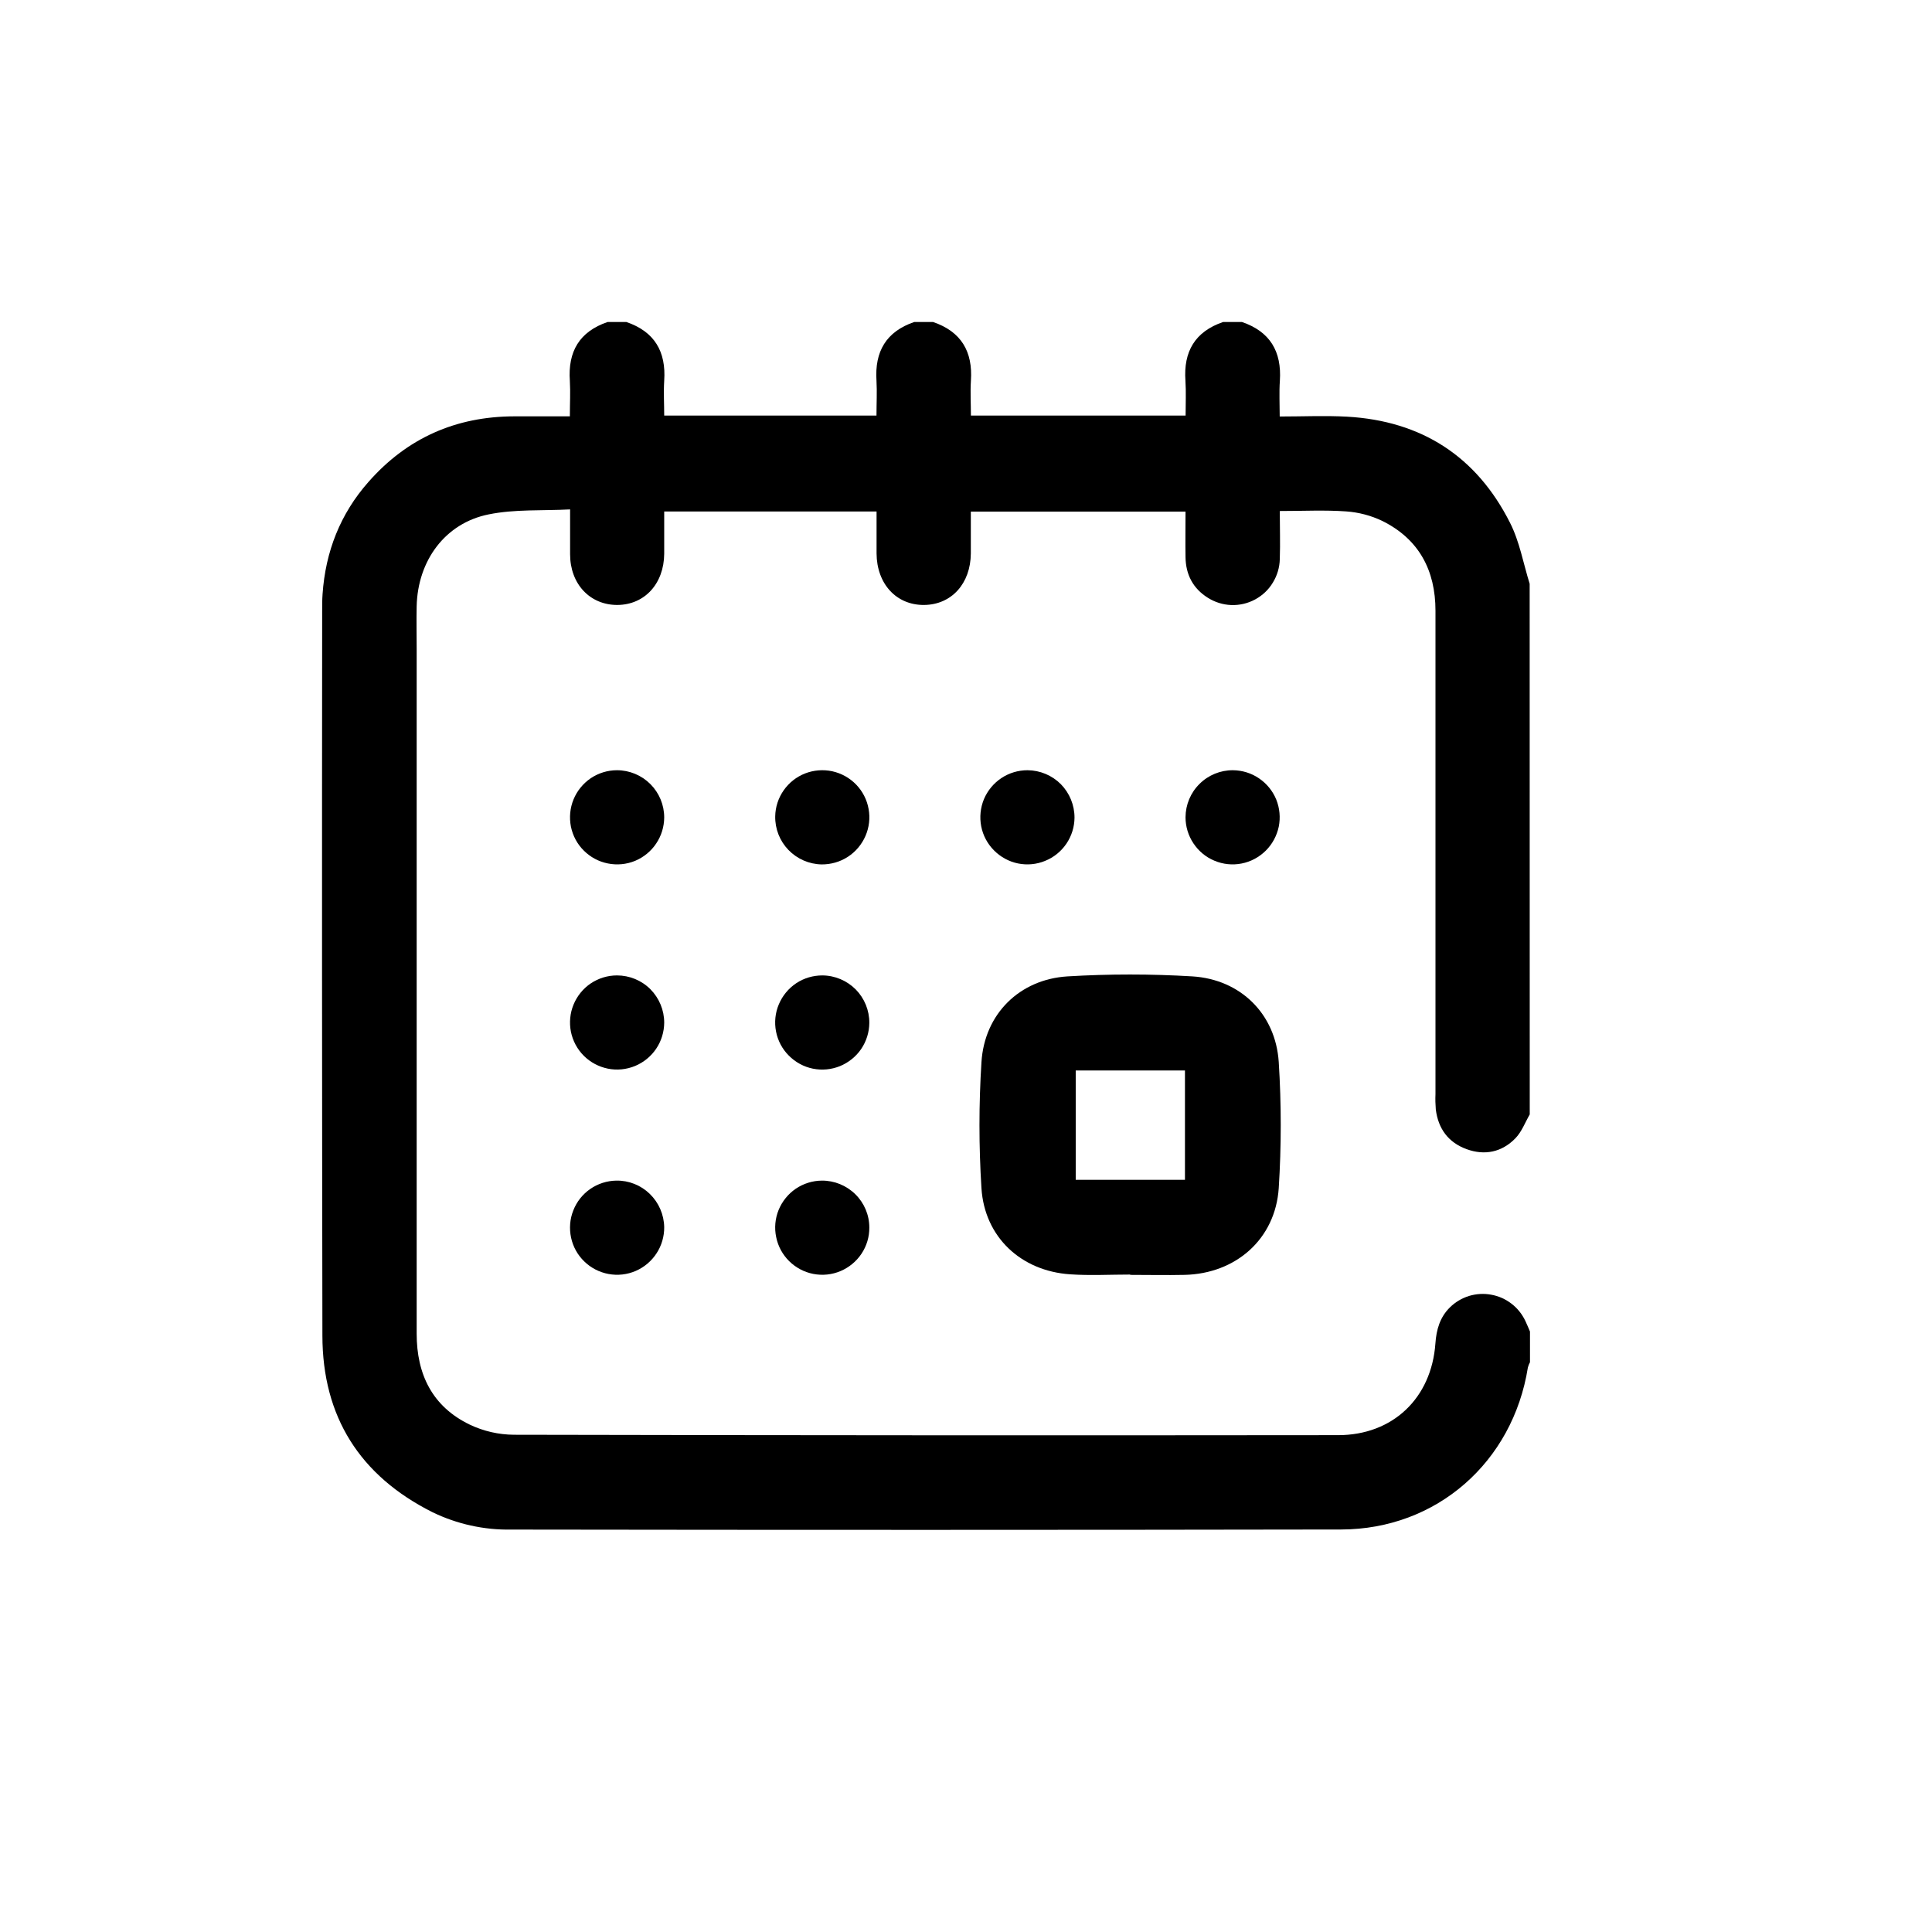 <svg width="24" height="24" viewBox="0 0 24 24" fill="none" xmlns="http://www.w3.org/2000/svg">
<path d="M19.003 13.844C18.945 13.944 18.903 14.06 18.825 14.14C18.658 14.312 18.445 14.358 18.218 14.275C17.991 14.192 17.866 14.021 17.836 13.782C17.831 13.719 17.829 13.656 17.832 13.592C17.832 11.59 17.832 9.589 17.832 7.587C17.832 7.085 17.627 6.697 17.171 6.471C17.031 6.404 16.879 6.364 16.724 6.353C16.457 6.334 16.188 6.348 15.898 6.348C15.898 6.549 15.905 6.747 15.898 6.945C15.896 7.048 15.866 7.149 15.812 7.237C15.759 7.326 15.682 7.398 15.591 7.447C15.5 7.496 15.397 7.52 15.294 7.516C15.19 7.512 15.09 7.48 15.003 7.425C14.819 7.309 14.73 7.137 14.727 6.921C14.724 6.738 14.727 6.551 14.727 6.355H12.06C12.06 6.527 12.06 6.701 12.06 6.875C12.057 7.25 11.82 7.511 11.481 7.515C11.136 7.519 10.891 7.254 10.889 6.874C10.889 6.704 10.889 6.533 10.889 6.354H8.251C8.251 6.53 8.251 6.704 8.251 6.879C8.248 7.251 8.008 7.513 7.669 7.515C7.329 7.516 7.082 7.255 7.082 6.885C7.082 6.71 7.082 6.535 7.082 6.328C6.735 6.346 6.394 6.324 6.07 6.39C5.528 6.499 5.189 6.966 5.176 7.53C5.172 7.705 5.176 7.882 5.176 8.057C5.176 10.895 5.176 13.731 5.176 16.567C5.176 17.073 5.37 17.473 5.837 17.698C6.008 17.779 6.195 17.822 6.385 17.823C9.798 17.83 13.21 17.832 16.622 17.828C17.301 17.828 17.782 17.369 17.831 16.69C17.843 16.517 17.887 16.363 18.012 16.24C18.078 16.175 18.159 16.127 18.248 16.099C18.337 16.072 18.432 16.066 18.523 16.083C18.615 16.099 18.701 16.137 18.775 16.194C18.849 16.25 18.908 16.324 18.948 16.408C18.969 16.452 18.987 16.497 19.006 16.541V16.922C18.995 16.942 18.986 16.964 18.98 16.987C18.793 18.163 17.847 18.997 16.661 19C13.224 19.006 9.787 19.006 6.35 19.001C6.012 19.007 5.677 18.933 5.372 18.785C4.471 18.333 4.006 17.599 4.005 16.592C4 13.59 3.999 10.588 4.002 7.586C4.002 7.518 4.002 7.449 4.007 7.381C4.043 6.853 4.227 6.383 4.577 5.987C5.057 5.441 5.663 5.174 6.387 5.172C6.614 5.172 6.842 5.172 7.079 5.172C7.079 5.013 7.087 4.871 7.079 4.732C7.053 4.367 7.198 4.119 7.548 4H7.781C8.13 4.119 8.276 4.367 8.251 4.73C8.242 4.874 8.251 5.018 8.251 5.162H10.888C10.888 5.011 10.896 4.869 10.888 4.73C10.864 4.367 11.008 4.119 11.357 4H11.591C11.94 4.119 12.086 4.367 12.061 4.73C12.052 4.874 12.061 5.018 12.061 5.162H14.728C14.728 5.011 14.735 4.869 14.726 4.73C14.7 4.367 14.845 4.119 15.194 4H15.428C15.777 4.119 15.923 4.367 15.899 4.73C15.889 4.874 15.897 5.019 15.897 5.174C16.188 5.174 16.461 5.161 16.733 5.176C17.658 5.228 18.342 5.669 18.758 6.494C18.877 6.728 18.923 6.998 19.002 7.252L19.003 13.844Z" fill="black"/>
<path d="M14.04 15.833C13.791 15.833 13.541 15.847 13.293 15.83C12.684 15.789 12.231 15.368 12.192 14.761C12.159 14.239 12.159 13.716 12.192 13.195C12.229 12.597 12.664 12.166 13.261 12.129C13.778 12.098 14.296 12.098 14.812 12.129C15.41 12.166 15.846 12.595 15.885 13.193C15.918 13.714 15.918 14.237 15.885 14.759C15.843 15.392 15.352 15.823 14.714 15.837C14.489 15.842 14.264 15.837 14.04 15.837L14.04 15.833ZM14.72 13.298H13.363V14.656H14.72V13.298Z" fill="black"/>
<path d="M8.251 10.155C8.25 10.271 8.216 10.383 8.151 10.479C8.087 10.575 7.995 10.65 7.889 10.694C7.782 10.738 7.664 10.749 7.551 10.726C7.438 10.704 7.334 10.648 7.252 10.566C7.17 10.485 7.115 10.381 7.092 10.268C7.07 10.154 7.081 10.037 7.125 9.93C7.169 9.823 7.244 9.732 7.339 9.667C7.435 9.603 7.548 9.568 7.664 9.568C7.819 9.568 7.969 9.63 8.079 9.74C8.189 9.85 8.251 9.999 8.251 10.155Z" fill="black"/>
<path d="M9.63 10.14C9.632 10.025 9.669 9.912 9.735 9.818C9.801 9.723 9.894 9.65 10.001 9.608C10.109 9.566 10.227 9.557 10.339 9.581C10.452 9.606 10.555 9.663 10.636 9.747C10.716 9.83 10.77 9.935 10.79 10.049C10.811 10.162 10.797 10.279 10.751 10.385C10.705 10.491 10.629 10.581 10.532 10.644C10.435 10.707 10.321 10.739 10.206 10.738C10.05 10.735 9.902 10.67 9.794 10.558C9.686 10.446 9.627 10.296 9.63 10.14Z" fill="black"/>
<path d="M13.348 10.157C13.347 10.273 13.312 10.385 13.247 10.481C13.182 10.576 13.091 10.651 12.983 10.694C12.877 10.738 12.759 10.749 12.646 10.726C12.533 10.703 12.429 10.646 12.348 10.564C12.266 10.482 12.211 10.378 12.189 10.265C12.167 10.151 12.179 10.034 12.223 9.927C12.268 9.821 12.343 9.73 12.439 9.666C12.535 9.602 12.648 9.568 12.764 9.568C12.919 9.569 13.068 9.631 13.178 9.741C13.287 9.852 13.348 10.001 13.348 10.157Z" fill="black"/>
<path d="M15.316 9.568C15.432 9.569 15.545 9.604 15.64 9.669C15.736 9.734 15.81 9.825 15.854 9.932C15.897 10.039 15.908 10.157 15.885 10.27C15.861 10.383 15.805 10.487 15.723 10.568C15.641 10.649 15.537 10.705 15.423 10.727C15.31 10.749 15.193 10.737 15.086 10.692C14.979 10.648 14.889 10.572 14.825 10.476C14.761 10.38 14.727 10.267 14.727 10.152C14.728 9.996 14.79 9.847 14.901 9.738C15.011 9.628 15.161 9.567 15.316 9.568Z" fill="black"/>
<path d="M8.251 12.704C8.25 12.819 8.216 12.932 8.151 13.028C8.087 13.123 7.995 13.198 7.889 13.242C7.782 13.286 7.664 13.298 7.551 13.275C7.438 13.252 7.334 13.197 7.252 13.115C7.17 13.033 7.115 12.929 7.092 12.816C7.07 12.703 7.081 12.585 7.125 12.479C7.169 12.372 7.244 12.28 7.339 12.216C7.435 12.152 7.548 12.117 7.664 12.117C7.819 12.117 7.969 12.178 8.079 12.288C8.189 12.399 8.251 12.548 8.251 12.704Z" fill="black"/>
<path d="M10.799 12.707C10.798 12.822 10.763 12.935 10.698 13.031C10.633 13.126 10.541 13.2 10.434 13.244C10.327 13.287 10.21 13.298 10.097 13.275C9.984 13.252 9.88 13.195 9.799 13.113C9.717 13.031 9.662 12.927 9.64 12.813C9.618 12.7 9.63 12.582 9.675 12.476C9.72 12.369 9.795 12.278 9.891 12.214C9.987 12.15 10.101 12.117 10.216 12.117C10.372 12.118 10.52 12.181 10.63 12.291C10.739 12.402 10.8 12.551 10.799 12.707Z" fill="black"/>
<path d="M8.251 15.244C8.252 15.359 8.219 15.473 8.156 15.569C8.093 15.666 8.003 15.742 7.897 15.788C7.791 15.834 7.673 15.847 7.56 15.826C7.446 15.805 7.341 15.751 7.258 15.67C7.175 15.59 7.118 15.487 7.094 15.374C7.07 15.261 7.079 15.143 7.122 15.036C7.164 14.928 7.237 14.836 7.332 14.77C7.427 14.704 7.54 14.668 7.655 14.666C7.811 14.663 7.961 14.723 8.072 14.831C8.184 14.94 8.248 15.088 8.251 15.244Z" fill="black"/>
<path d="M10.799 15.249C10.8 15.365 10.766 15.478 10.702 15.574C10.638 15.67 10.547 15.745 10.441 15.79C10.334 15.835 10.217 15.847 10.103 15.825C9.99 15.803 9.886 15.748 9.803 15.666C9.721 15.585 9.665 15.482 9.642 15.368C9.618 15.255 9.629 15.138 9.672 15.031C9.716 14.924 9.79 14.832 9.885 14.767C9.981 14.702 10.094 14.667 10.209 14.666C10.365 14.665 10.514 14.726 10.625 14.835C10.736 14.944 10.799 15.093 10.799 15.249Z" fill="black"/>
</svg>
